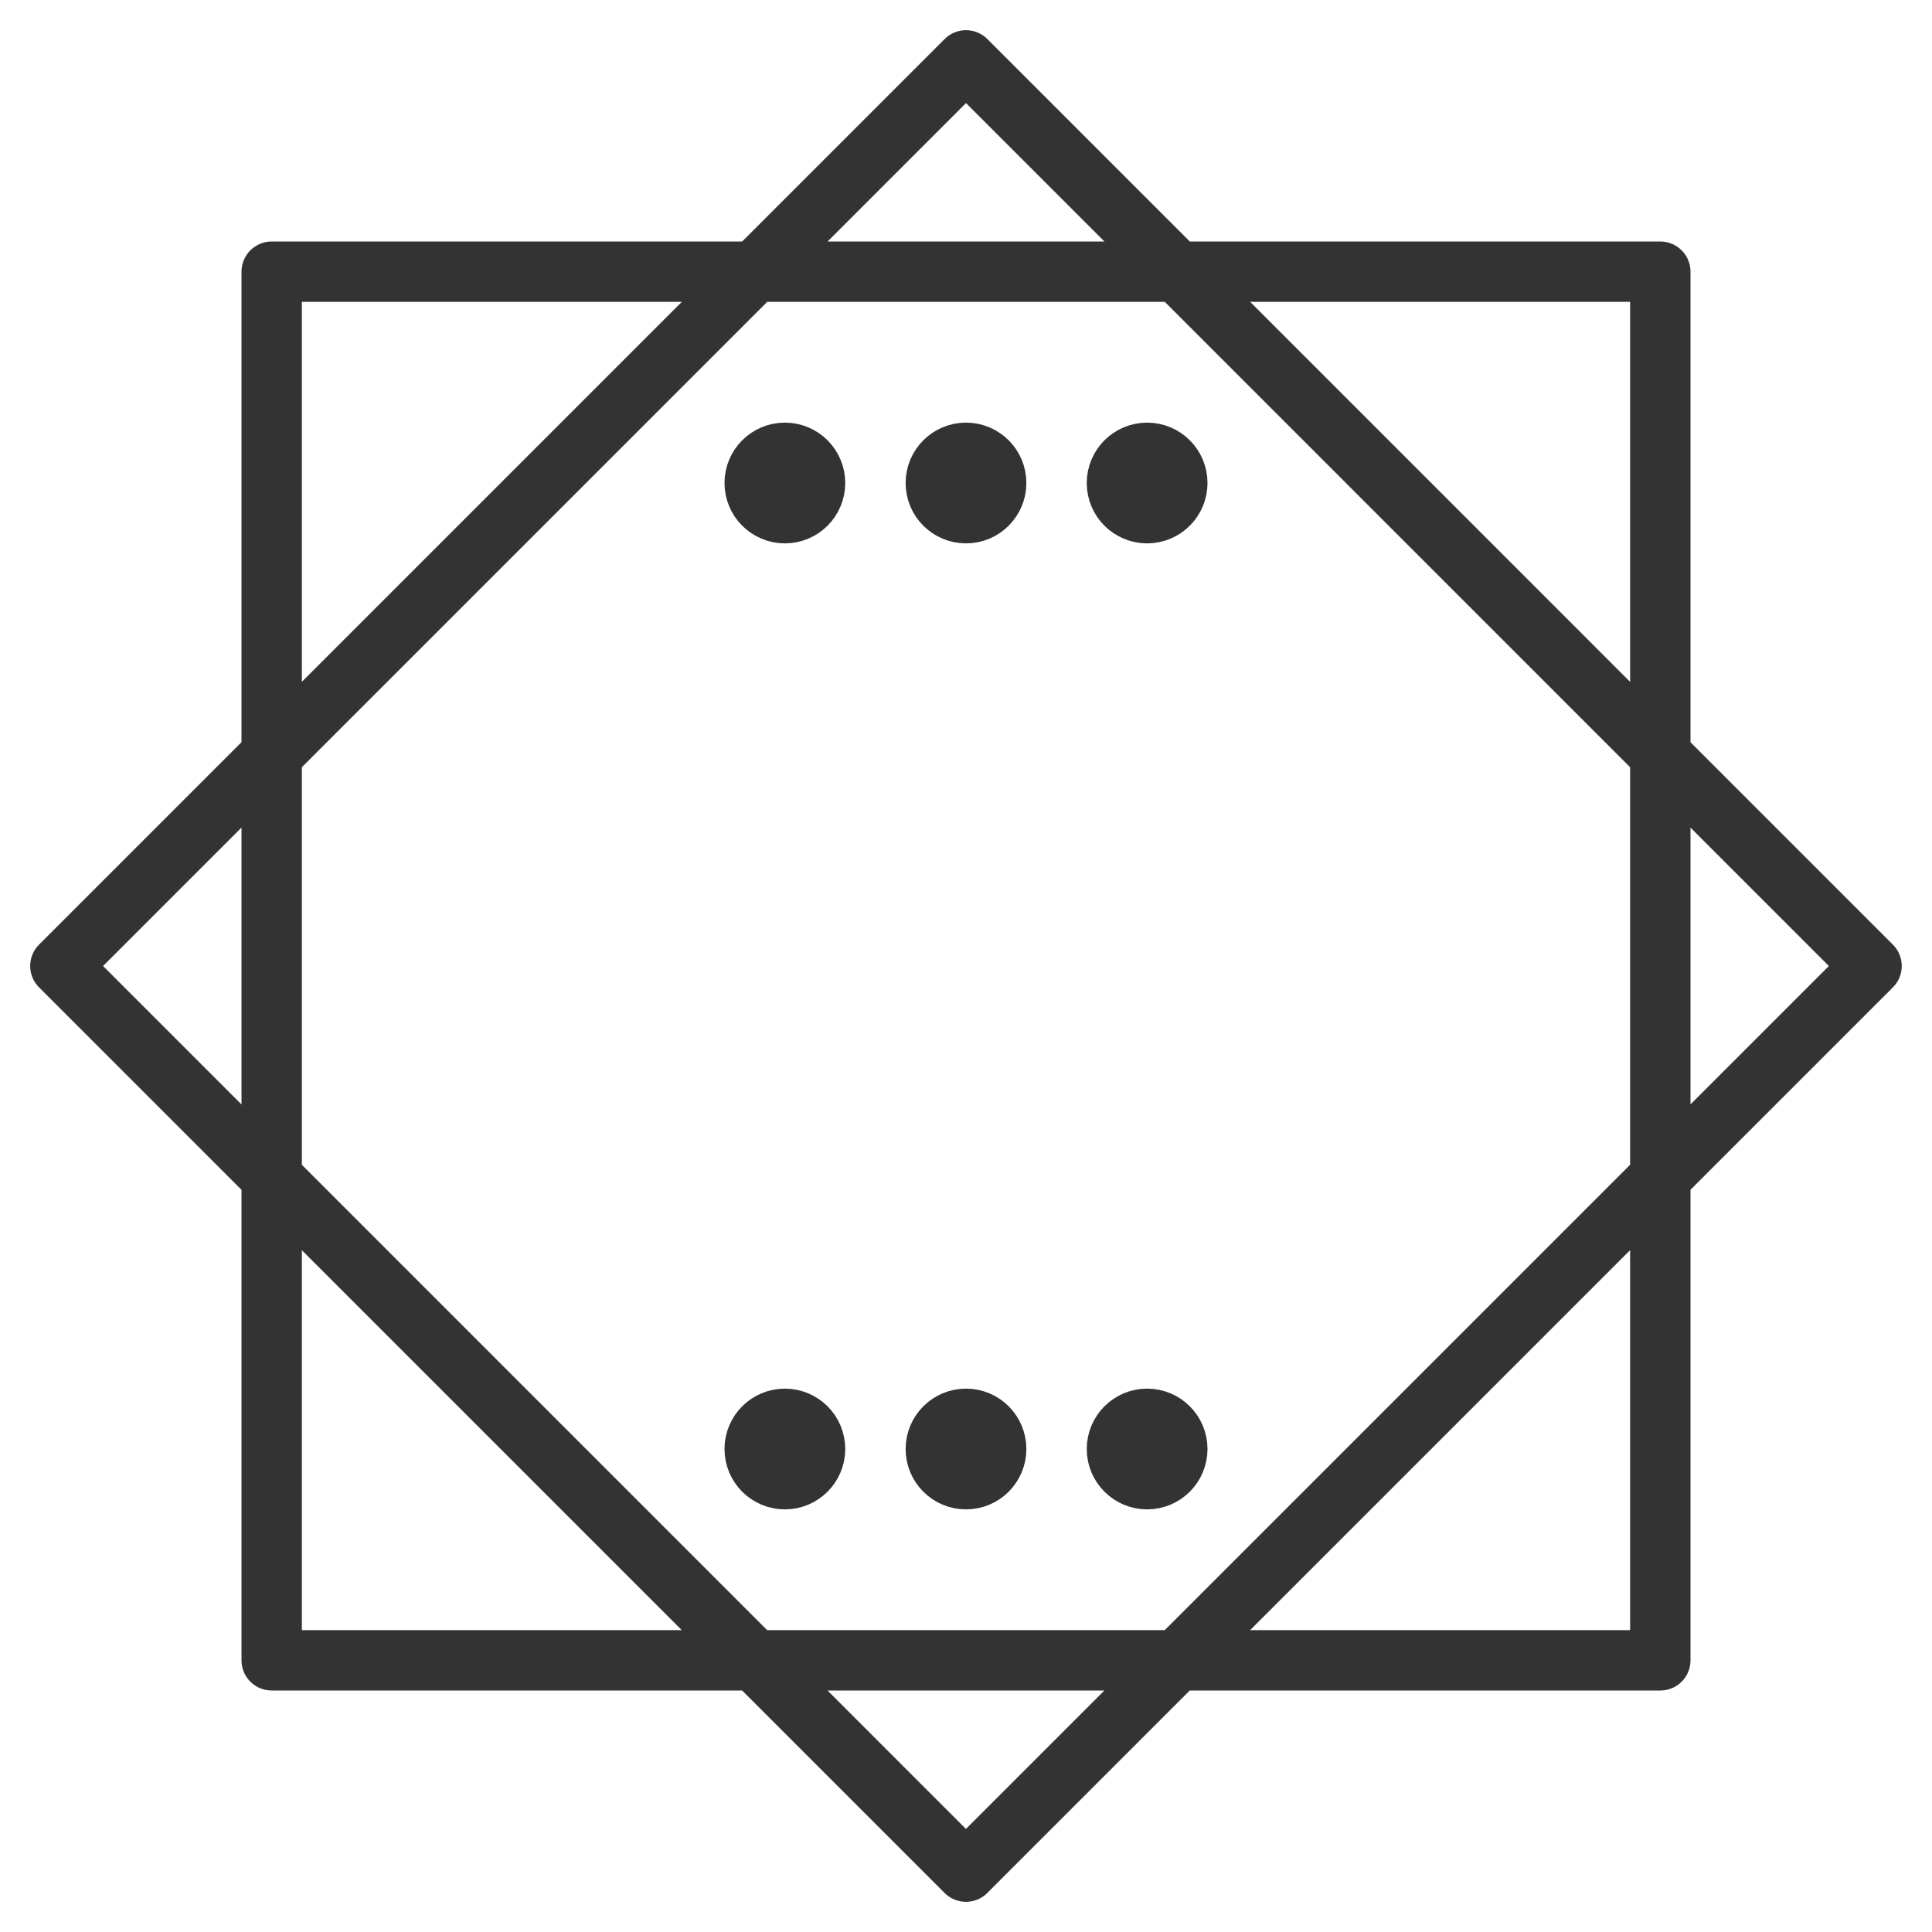 <svg xmlns="http://www.w3.org/2000/svg" viewBox="0 0 32 32"><g stroke="#333" stroke-linecap="round" stroke-linejoin="round" stroke-miterlimit="10" fill="none"><path d="M1 16L16 1l14.999 15-15 15zM4.5 4.5h23v23h-23z"/><circle cx="16" cy="24" r=".5"/><circle cx="19" cy="24" r=".5"/><circle cx="13" cy="24" r=".5"/><circle cx="16" cy="8" r=".5"/><circle cx="19" cy="8" r=".5"/><circle cx="13" cy="8" r=".5"/></g></svg>